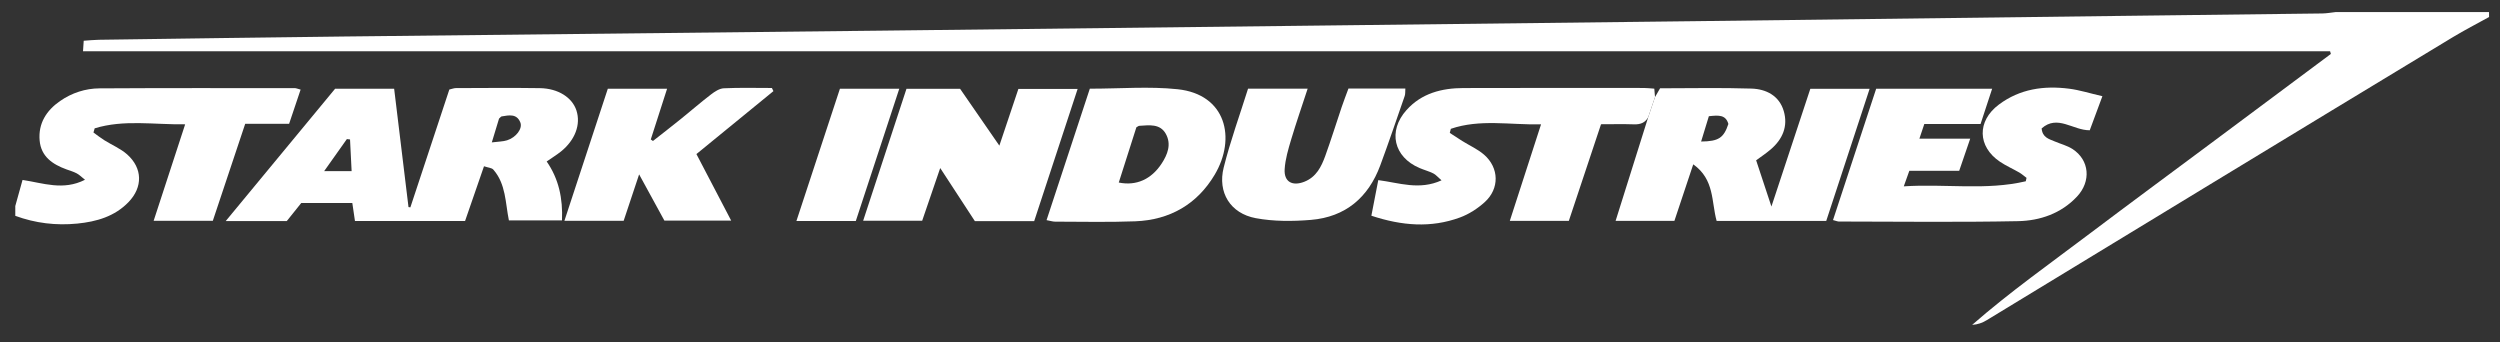 <?xml version="1.0" encoding="utf-8"?>
<!-- Generator: Adobe Illustrator 23.1.1, SVG Export Plug-In . SVG Version: 6.00 Build 0)  -->
<svg version="1.1" id="Layer_1" xmlns="http://www.w3.org/2000/svg" xmlns:xlink="http://www.w3.org/1999/xlink" x="0px" y="0px"
	 viewBox="0 0 1010.6 138.42" style="enable-background:new 0 0 1010.6 138.42;" xml:space="preserve">
<rect x="0" y="0" width="1010.6" height="138.42" fill="#333333" stroke="none"/>
<style type="text/css">
	.st0{fill:#FFFFFF;}
</style>
<g>
	<path class="st0" d="M1006.18,6.88c-4.91,2.72-9.92,5.29-14.72,8.19c-32.71,19.78-65.39,39.61-98.06,59.46
		c-30.11,18.29-60.2,36.64-90.32,54.92c-1.7,1.03-3.59,1.75-5.86,1.87c15.22-13.28,31.64-24.89,47.67-36.99
		c16.18-12.2,32.49-24.22,48.75-36.33c16.2-12.06,32.39-24.14,48.59-36.2c-0.11-0.36-0.22-0.72-0.32-1.09
		c-302.66,0-605.31,0-908.35,0c0.12-1.73,0.19-2.78,0.28-4.24c2.17-0.14,4.13-0.36,6.08-0.39c33.16-0.46,66.32-0.95,99.48-1.33
		c72.49-0.82,144.98-1.57,217.46-2.37c54.66-0.61,109.31-1.26,163.97-1.9c54.99-0.64,109.98-1.26,164.97-1.93
		c56.49-0.68,112.98-1.41,169.46-2.1c27.83-0.34,55.66-0.65,83.48-1.01c1.81-0.02,3.62-0.37,5.42-0.56c20.67,0,41.33,0,62,0
		C1006.18,5.55,1006.18,6.21,1006.18,6.88z"/>
	<path class="st0" d="M6.18,83.28c0.96-3.45,1.92-6.9,2.93-10.54c8.33,1.25,16.41,4.42,25.25-0.07c-1.43-1.13-2.3-2.04-3.35-2.59
		c-1.31-0.69-2.77-1.11-4.18-1.62c-5.63-2.05-10.25-5.21-10.81-11.68c-0.6-6.9,2.74-12.12,8.27-15.95
		c4.76-3.29,10.22-5.08,15.96-5.11c26.32-0.16,52.65-0.1,78.97-0.09c0.48,0,0.95,0.24,2.3,0.59c-1.51,4.48-2.99,8.87-4.65,13.82
		c-5.91,0-11.66,0-17.75,0c-4.44,13.31-8.72,26.12-13.09,39.21c-7.9,0-15.62,0-23.92,0c4.25-13.02,8.34-25.54,12.74-39
		c-12.69,0.18-24.78-2-36.58,1.63c-0.16,0.56-0.33,1.12-0.49,1.68c1.45,1.05,2.86,2.17,4.38,3.12c3.07,1.93,6.57,3.37,9.24,5.74
		c6.27,5.59,6.37,13.24,0.56,19.27c-5.61,5.82-12.95,7.92-20.71,8.69c-8.57,0.85-16.96-0.15-25.07-3.13
		C6.18,85.92,6.18,84.6,6.18,83.28z"/>
	<path class="st0" d="M135.46,35.88c8.18,0,15.78,0,23.87,0c1.95,16.12,3.88,31.98,5.8,47.83c0.25,0.04,0.51,0.07,0.76,0.11
		c5.24-15.86,10.49-31.73,15.75-47.63c1.09-0.25,1.87-0.58,2.65-0.58c11.32-0.03,22.65-0.15,33.97,0.02
		c7.4,0.12,13.06,3.8,14.76,9.03c1.83,5.63-0.52,11.97-6.26,16.58c-1.67,1.34-3.51,2.46-5.77,4.03c4.89,7.05,6.57,14.92,6.19,23.83
		c-7.22,0-14.22,0-21.46,0c-1.46-7.13-1.18-14.72-6.31-20.55c-0.62-0.71-2.01-0.75-3.76-1.34c-2.62,7.58-5.12,14.82-7.65,22.12
		c-15.04,0-29.62,0-44.51,0c-0.36-2.46-0.69-4.67-1.07-7.28c-6.85,0-13.58,0-20.63,0c-1.81,2.26-3.77,4.7-5.86,7.31
		c-7.75,0-15.52,0-24.68,0C106.51,70.9,121.09,53.26,135.46,35.88z M198.81,57.56c2.72-0.35,4.53-0.32,6.16-0.84
		c3.66-1.16,6.35-4.75,5.38-7.2c-1.45-3.67-4.61-2.95-7.57-2.46c-0.27,0.05-0.49,0.4-1.05,0.89
		C200.94,50.56,200.05,53.5,198.81,57.56z M142.14,69.19c-0.24-4.73-0.44-8.78-0.64-12.82c-0.43-0.05-0.86-0.1-1.28-0.15
		c-2.94,4.14-5.87,8.28-9.19,12.97C135.17,69.19,138.26,69.19,142.14,69.19z"/>
	<path class="st0" d="M849.87,38.89c-1.98,5.33-3.56,9.58-5.11,13.77c-6.8,0.05-13.03-6.44-19.45-0.75
		c0.32,3.68,2.95,4.26,5.19,5.22c2.43,1.05,5.11,1.7,7.29,3.11c6.87,4.45,7.62,13.05,1.8,19.24c-6.42,6.84-14.95,9.74-23.83,9.92
		c-24.14,0.49-48.29,0.17-72.44,0.15c-0.47,0-0.95-0.23-2.35-0.59c5.82-17.71,11.6-35.3,17.45-53.09c15.57,0,30.81,0,46.88,0
		c-1.6,4.87-3.06,9.31-4.68,14.25c-7.73,0-15.16,0-22.74,0c-0.68,2.03-1.18,3.52-1.99,5.94c7.01,0,13.35,0,20.54,0
		c-1.66,4.83-2.97,8.67-4.45,12.99c-6.87,0-13.47,0-20.16,0c-0.77,2.17-1.36,3.82-2.24,6.28c16.88-1.1,33.25,1.73,49.31-2.05
		c0.1-0.46,0.2-0.92,0.31-1.38c-0.97-0.72-1.87-1.54-2.91-2.15c-2.58-1.5-5.35-2.7-7.82-4.36c-9.14-6.15-9.34-16.44-0.47-23.1
		c8.49-6.37,18.24-7.74,28.46-6.43C840.67,36.4,844.79,37.72,849.87,38.89z"/>
	<path class="st0" d="M669.02,39.25c0.65-1.13,1.3-2.25,2.05-3.56c12.37,0,24.68-0.28,36.96,0.12c5.94,0.19,11.21,2.88,13.03,9.07
		c1.8,6.13-0.44,11.4-5.26,15.51c-2,1.71-4.22,3.17-5.9,4.41c2.12,6.41,4.16,12.59,6.18,18.69c5.13-15.52,10.39-31.45,15.72-47.58
		c7.94,0,15.5,0,23.97,0c-5.94,18.09-11.72,35.7-17.53,53.39c-15.07,0-29.64,0-44.31,0c-2.15-7.74-0.79-16.71-9.45-22.87
		c-2.78,8.33-5.2,15.59-7.62,22.86c-8.1,0-15.67,0-23.77,0c4.5-14.29,8.85-28.11,13.19-41.94C667.19,44.64,668.1,41.94,669.02,39.25
		z M690.79,46.98c-1.05,3.43-2.06,6.72-3.13,10.23c7.11-0.07,9.14-1.48,11.02-7.1C697.6,46.26,694.59,46.58,690.79,46.98z"/>
	<path class="st0" d="M669.02,39.25c-0.91,2.7-1.82,5.4-2.74,8.1c-1.24,2.3-3.19,3-5.75,2.91c-4.3-0.15-8.6-0.04-13.33-0.04
		c-4.4,13.19-8.67,26-13.02,39.07c-7.76,0-15.34,0-23.86,0c4.2-12.98,8.28-25.59,12.63-39.02c-12.58,0.26-24.71-2.22-36.47,1.8
		c-0.14,0.55-0.28,1.11-0.42,1.66c1.68,1.09,3.34,2.21,5.05,3.27c2.94,1.83,6.21,3.28,8.79,5.51c6.13,5.32,6.32,13.73,0.29,19.19
		c-2.88,2.61-6.4,4.89-10.04,6.22c-11.71,4.3-23.47,3.36-35.79-0.72c0.94-4.88,1.84-9.48,2.79-14.39
		c8.46,1.08,16.54,4.19,25.57,0.09c-1.53-1.32-2.31-2.31-3.34-2.81c-1.78-0.88-3.73-1.39-5.57-2.18
		c-10.44-4.45-12.86-14.92-5.26-23.41c6.08-6.8,14.24-8.88,23.01-8.91c24.31-0.08,48.63-0.04,72.94-0.03c1.31,0,2.61,0.17,4.23,0.28
		C668.84,37.07,668.93,38.16,669.02,39.25z"/>
	<path class="st0" d="M418.06,89.39c-8.23,0-15.85,0-23.98,0c-4.37-6.7-8.87-13.59-14.01-21.46c-2.61,7.61-4.9,14.33-7.29,21.3
		c-7.87,0-15.55,0-23.86,0c5.93-18.05,11.68-35.57,17.51-53.33c7.19,0,14.12,0,21.68,0c4.91,7.11,10.06,14.55,15.87,22.97
		c2.72-8.1,5.15-15.33,7.69-22.92c7.73,0,15.42,0,23.95,0C429.7,53.99,423.94,71.49,418.06,89.39z"/>
	<path class="st0" d="M440.55,35.85c12.25,0,23.98-0.99,35.47,0.22c19.59,2.06,23.79,19.8,15,34.57
		c-7.11,11.94-18.12,18.27-32.08,18.82c-10.8,0.42-21.63,0.15-32.44,0.14c-0.95,0-1.9-0.33-3.44-0.61
		C428.92,71.19,434.68,53.67,440.55,35.85z M452.25,73.79c7.08,1.44,13.13-1.3,17.29-7.61c2.47-3.75,4.07-7.88,1.72-12.09
		c-2.34-4.19-6.75-3.47-10.73-3.23c-0.3,0.02-0.58,0.29-1.16,0.6C457.05,58.75,454.66,66.25,452.25,73.79z"/>
	<path class="st0" d="M312.65,36.84c-10.33,8.44-20.65,16.87-31.13,25.44c4.71,9.02,9.2,17.62,14.05,26.89c-9.31,0-17.85,0-27,0
		c-3.12-5.71-6.43-11.76-10.21-18.68c-2.23,6.7-4.19,12.58-6.25,18.76c-7.7,0-15.27,0-23.95,0c5.91-18,11.7-35.6,17.54-53.37
		c7.98,0,15.56,0,23.96,0c-2.3,7.16-4.45,13.82-6.59,20.49c0.29,0.21,0.59,0.41,0.88,0.62c3.83-3.01,7.68-5.99,11.47-9.05
		c4.01-3.23,7.89-6.62,11.98-9.75c1.51-1.16,3.42-2.42,5.19-2.5c6.47-0.3,12.96-0.12,19.44-0.12
		C312.23,35.99,312.44,36.42,312.65,36.84z"/>
	<path class="st0" d="M504.52,35.83c8.26,0,15.7,0,24.09,0c-2.35,7.19-4.66,13.83-6.67,20.56c-1.17,3.92-2.38,7.96-2.63,12
		c-0.32,5.09,3.08,6.99,7.95,5.08c4.83-1.9,6.89-6.08,8.48-10.48c2.36-6.53,4.41-13.16,6.63-19.74c0.84-2.47,1.79-4.91,2.73-7.46
		c7.78,0,15.22,0,23,0c-0.09,1.18,0.03,2.16-0.26,3c-3.25,9.37-6.44,18.76-9.88,28.06c-4.8,12.97-14.05,20.88-28.05,22.04
		c-7.38,0.61-15.06,0.65-22.29-0.7c-10.27-1.92-15.49-10.39-12.95-20.49C497.35,57,501.14,46.59,504.52,35.83z"/>
	<path class="st0" d="M345.95,89.35c-8.16,0-15.58,0-24.01,0c5.96-18.12,11.74-35.69,17.59-53.48c7.89,0,15.45,0,23.99,0
		C357.58,53.94,351.8,71.53,345.95,89.35z"/>
</g>
</svg>
